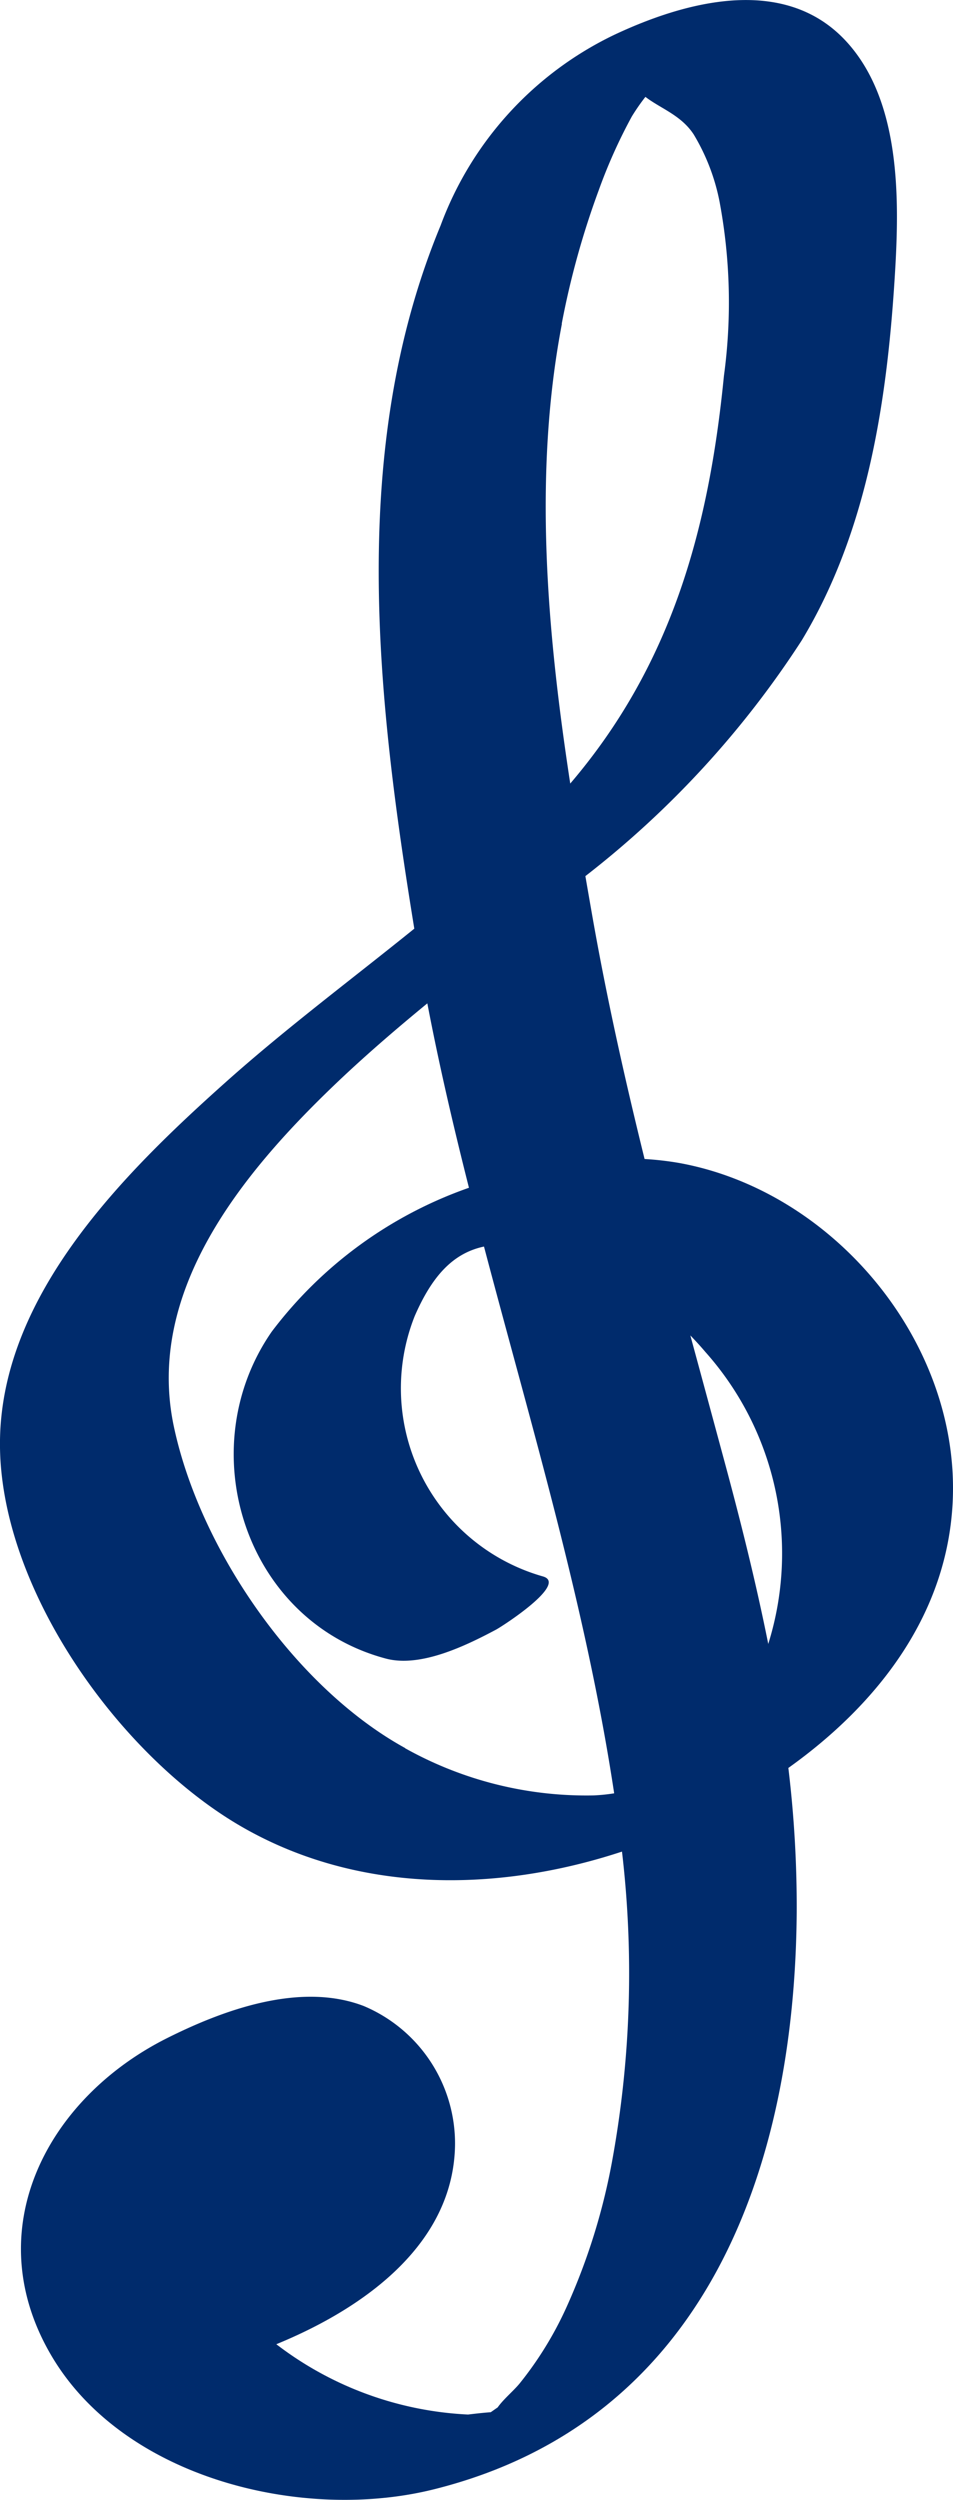<svg xmlns="http://www.w3.org/2000/svg" xmlns:xlink="http://www.w3.org/1999/xlink" width="45.688" height="119.823" viewBox="0 0 45.688 119.823">
  <defs>
    <clipPath id="clip-path">
      <rect id="Rectángulo_16" data-name="Rectángulo 16" width="45.688" height="119.823" fill="none"/>
    </clipPath>
  </defs>
  <g id="Grupo_18" data-name="Grupo 18" clip-path="url(#clip-path)">
    <path id="Trazado_67" data-name="Trazado 67" d="M37.793,84.743c4.3-3.066,7.673-7.4,7.885-12.881.293-7.571-5.723-14.776-13.118-16.118a14.669,14.669,0,0,0-1.658-.19c-.953-3.864-1.822-7.75-2.513-11.69q-.163-.931-.325-1.87A45.674,45.674,0,0,0,38.433,30.7c3.23-5.346,4.135-11.742,4.49-17.883.2-3.549.2-8.122-2.407-10.891-2.959-3.14-7.685-1.853-11.084-.249a16.467,16.467,0,0,0-8.308,9.129C16.7,21.469,18.053,33.4,19.862,44.513c-3.019,2.439-6.139,4.767-9.028,7.346C5.955,56.215.1,62.023,0,69.026c-.1,6.958,5.61,15.015,11.453,18.455,5.6,3.295,12.342,3.255,18.366,1.27a50.014,50.014,0,0,1-.429,14.587,30.24,30.24,0,0,1-2.24,7.27,17.007,17.007,0,0,1-2.237,3.635c-.308.373-.774.75-1.055,1.15-.132.09-.237.164-.33.23-.251.017-.605.052-1.088.111a16.371,16.371,0,0,1-9.193-3.37c4.353-1.785,8.5-4.877,8.568-9.551a7.152,7.152,0,0,0-4.378-6.661c-3.034-1.163-6.709.177-9.431,1.542-5.728,2.873-9.086,9.156-5.559,15.189,3.456,5.912,12.049,8.008,18.348,6.437,13.065-3.257,17.31-15.446,17.4-27.644a55.408,55.408,0,0,0-.4-6.933M33.831,64.819a14.516,14.516,0,0,1,3,13.979c-.592-2.958-1.326-5.893-2.115-8.807q-.81-3-1.62-5.981c.254.263.5.531.734.809m-6.9-49.3A39.969,39.969,0,0,1,28.711,9.1,25.067,25.067,0,0,1,30.292,5.58a10.12,10.12,0,0,1,.65-.937c.72.557,1.708.872,2.314,1.8a9.924,9.924,0,0,1,1.238,3.213,26.184,26.184,0,0,1,.211,8.367c-.735,7.465-2.566,13.91-7.367,19.535-1.117-7.308-1.777-14.838-.4-22.035M19.426,83.79c-5.272-2.9-9.839-9.515-11.091-15.412C6.96,61.9,11.617,56.244,15.987,52.048c1.437-1.379,2.951-2.682,4.5-3.955.567,2.967,1.254,5.909,1.995,8.839a20.214,20.214,0,0,0-9.457,6.9C9.124,69.465,11.739,77.7,18.5,79.5c1.668.443,3.845-.624,5.28-1.387.3-.16,3.5-2.219,2.232-2.556a9.376,9.376,0,0,1-6.132-12.47c.845-1.946,1.851-3.023,3.323-3.337,2.294,8.7,4.9,17.333,6.241,26.208a8.687,8.687,0,0,1-.978.1,17.808,17.808,0,0,1-9.044-2.261" fill="#002b6c"/>
  </g>
</svg>
